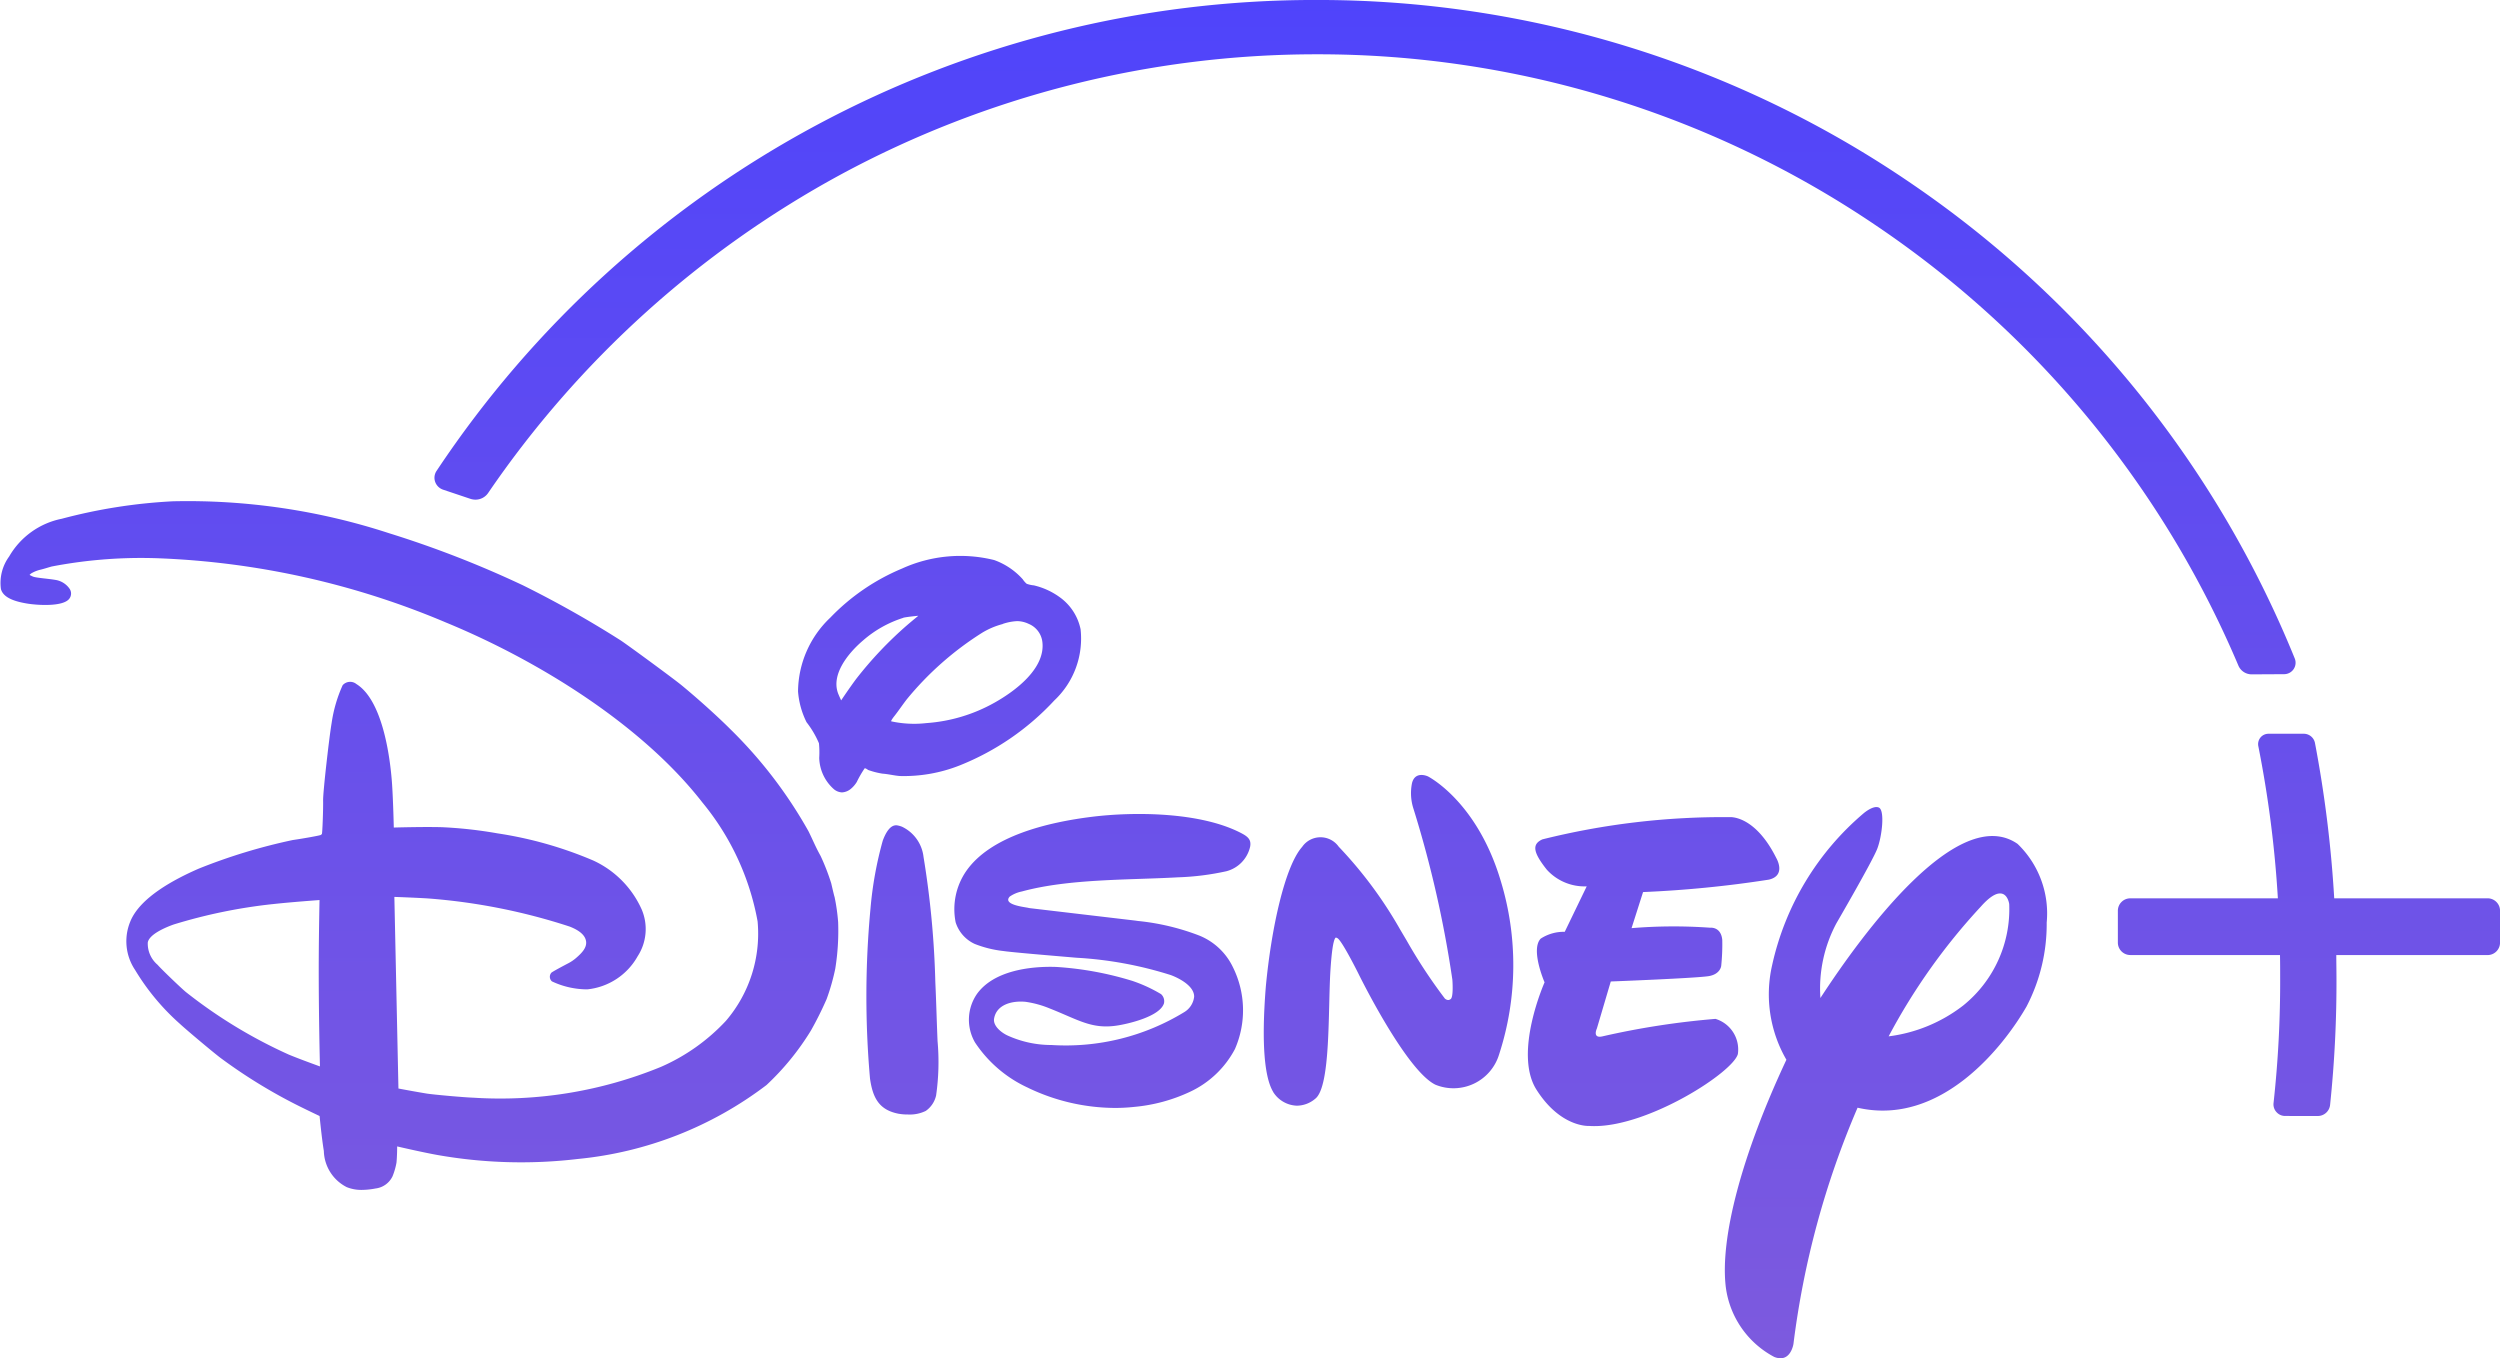 <svg xmlns="http://www.w3.org/2000/svg" xmlns:xlink="http://www.w3.org/1999/xlink" width="117.791" height="64" viewBox="0 0 117.791 64">
  <defs>
    <linearGradient id="linear-gradient" x1="0.5" x2="0.5" y2="1" gradientUnits="objectBoundingBox">
      <stop offset="0" stop-color="#4f44fb"/>
      <stop offset="1" stop-color="#7d5ade"/>
    </linearGradient>
  </defs>
  <path id="logo_disney" d="M-2575.41-1714.953a4.351,4.351,0,0,1-2.28-3.3c-.274-2.311.754-6.218,2.857-10.7a6.149,6.149,0,0,1-.674-4.45,13.067,13.067,0,0,1,4.312-7.162s.453-.392.716-.271c.29.121.156,1.347-.074,1.943s-1.923,3.508-1.923,3.508a6.531,6.531,0,0,0-.755,3.523c1.984-3.05,6.494-9.2,9.29-7.262a4.55,4.55,0,0,1,1.372,3.708,8.4,8.4,0,0,1-.95,3.955c-1.051,1.833-4.018,5.673-7.961,4.767a41.015,41.015,0,0,0-3.021,11.131s-.1.674-.607.674A.786.786,0,0,1-2575.41-1714.953Zm9.734-21.212a28.865,28.865,0,0,0-4.34,6.109,7.2,7.2,0,0,0,3.505-1.447,5.831,5.831,0,0,0,2.176-4.786s-.065-.5-.429-.5C-2564.963-1736.792-2565.255-1736.64-2565.676-1736.165Zm-77,13.208a1.967,1.967,0,0,1-1.068-1.7c-.1-.6-.2-1.645-.2-1.645s-.521-.247-.956-.463a24.713,24.713,0,0,1-3.709-2.273c-.307-.229-1.626-1.334-1.917-1.608a10.881,10.881,0,0,1-2.11-2.536,2.427,2.427,0,0,1-.229-2.279c.456-1.142,2.093-2,3.213-2.491a26.735,26.735,0,0,1,4.441-1.353c.5-.072,1.28-.211,1.328-.242a.293.293,0,0,0,.047-.044c.025-.034.066-1.165.058-1.578s.3-3.076.4-3.641a6.6,6.6,0,0,1,.52-1.789.47.47,0,0,1,.65-.055c1.219.758,1.588,3.385,1.679,4.721.054.814.081,2.039.081,2.039s1.4-.041,2.257-.017a20.3,20.3,0,0,1,2.623.29,18.478,18.478,0,0,1,4.515,1.279,4.6,4.6,0,0,1,2.288,2.314,2.356,2.356,0,0,1-.194,2.2,3.074,3.074,0,0,1-2.371,1.558,3.9,3.9,0,0,1-1.667-.376.29.29,0,0,1-.029-.405c.035-.043.53-.307.822-.46a1.882,1.882,0,0,0,.382-.27c.243-.214.461-.449.437-.725-.033-.358-.412-.579-.773-.721a28.278,28.278,0,0,0-6.713-1.329c-.64-.038-1.55-.07-1.55-.07l.192,9.028s.752.143,1.346.24c.34.052,1.782.181,2.165.191a19.947,19.947,0,0,0,8.851-1.448,9.222,9.222,0,0,0,3.07-2.174,6.314,6.314,0,0,0,1.49-4.685,12.22,12.22,0,0,0-2.6-5.6c-2.86-3.678-7.762-6.7-12.075-8.477a38.473,38.473,0,0,0-13.427-3.025,22.275,22.275,0,0,0-5.159.383c-.19.053-.381.117-.557.157a1.55,1.55,0,0,0-.418.175.665.665,0,0,0-.066.064s.082.045.16.078c.141.061.733.1,1.039.154a1,1,0,0,1,.672.4.4.4,0,0,1-.007.5c-.3.366-1.433.3-1.932.225-.518-.083-1.163-.241-1.281-.692a2.11,2.11,0,0,1,.388-1.534,3.7,3.7,0,0,1,2.482-1.778,25.247,25.247,0,0,1,5.234-.822,30.557,30.557,0,0,1,10.17,1.5,48.612,48.612,0,0,1,6.321,2.459,49.63,49.63,0,0,1,4.6,2.592c.371.245,2.545,1.842,2.882,2.123.7.576,1.625,1.4,2.292,2.065a21.3,21.3,0,0,1,3.676,4.8c.188.373.333.739.575,1.171a10.342,10.342,0,0,1,.5,1.288c.059.253.145.625.157.64a9.194,9.194,0,0,1,.169,1.189,11.22,11.22,0,0,1-.134,2.19,10.067,10.067,0,0,1-.409,1.439,16.233,16.233,0,0,1-.74,1.482,12.27,12.27,0,0,1-2.093,2.567,17.463,17.463,0,0,1-8.892,3.483,22.656,22.656,0,0,1-6.633-.192c-.754-.137-1.876-.4-1.876-.4s0,.448-.032.764a3.167,3.167,0,0,1-.187.646,1.021,1.021,0,0,1-.8.572,3.57,3.57,0,0,1-.646.067A1.831,1.831,0,0,1-2642.679-1722.957Zm-3.52-13.325a24.893,24.893,0,0,0-4.625.956c-.38.136-1.151.459-1.218.849a1.308,1.308,0,0,0,.46,1.048c.162.19,1.076,1.069,1.332,1.283a23.067,23.067,0,0,0,4.857,2.952c.551.228,1.463.555,1.463.555s-.068-2.6-.056-5.154c.007-1.349.036-2.685.036-2.685S-2645.282-1736.383-2646.2-1736.281Zm62.063,10.447s-1.352.087-2.494-1.737c-1.064-1.738.4-5.029.4-5.029s-.672-1.537-.185-2.057a1.986,1.986,0,0,1,1.135-.323l1.035-2.142a2.4,2.4,0,0,1-1.88-.786c-.653-.823-.708-1.2-.208-1.428a35.174,35.174,0,0,1,8.825-1.047s1.174-.115,2.193,1.922c0,0,.494.824-.345,1.022a52.929,52.929,0,0,1-5.93.586l-.542,1.7a24.094,24.094,0,0,1,3.709-.02s.506-.059.565.574a9.825,9.825,0,0,1-.05,1.224s-.033.384-.576.481c-.589.1-4.627.254-4.627.254l-.654,2.212s-.243.511.3.365a37.662,37.662,0,0,1,5.288-.815,1.508,1.508,0,0,1,1.055,1.652c-.218.86-4.17,3.4-6.756,3.4C-2583.962-1725.826-2584.051-1725.829-2584.137-1725.835Zm32.791-.47a.54.54,0,0,1-.4-.181.54.54,0,0,1-.139-.425,52.56,52.56,0,0,0,.312-5.962c0-.312,0-.644-.008-1.014h-7.052a.588.588,0,0,1-.587-.587v-1.5a.587.587,0,0,1,.587-.585h6.952a52.849,52.849,0,0,0-.921-7.169.492.492,0,0,1,.1-.406.487.487,0,0,1,.376-.179h1.666a.538.538,0,0,1,.528.44,56.91,56.91,0,0,1,.906,7.313h7.226a.588.588,0,0,1,.587.587v1.5a.589.589,0,0,1-.587.588h-7.128c0,.371.008.7.008,1.014a55.452,55.452,0,0,1-.3,6.041.584.584,0,0,1-.582.527Zm-65.354-.111c-.9-.185-1.187-.761-1.314-1.646a44.214,44.214,0,0,1,.022-8.01,17.406,17.406,0,0,1,.579-3.206c.1-.262.323-.79.7-.715a1.219,1.219,0,0,1,.206.06,1.8,1.8,0,0,1,1.014,1.42,42.989,42.989,0,0,1,.556,5.887c.043.938.066,1.862.105,2.789a11.11,11.11,0,0,1-.068,2.566,1.207,1.207,0,0,1-.49.73,1.725,1.725,0,0,1-.837.167A2.459,2.459,0,0,1-2616.7-1726.416Zm6.158-1.205a5.975,5.975,0,0,1-2.524-2.146,2.137,2.137,0,0,1,.1-2.3c.781-1.07,2.455-1.3,3.715-1.26a15.394,15.394,0,0,1,3.6.659,6.927,6.927,0,0,1,1.348.622.448.448,0,0,1,.138.44c-.209.638-1.758.974-2.206,1.041-1.2.184-1.819-.27-3.181-.807a4.694,4.694,0,0,0-1.133-.311c-.618-.059-1.365.115-1.483.789-.059.348.349.673.66.81a4.984,4.984,0,0,0,2.043.436,10.7,10.7,0,0,0,6.249-1.545.971.971,0,0,0,.474-.731c.007-.632-1.1-1.019-1.1-1.019a18.012,18.012,0,0,0-4.446-.817c-1.169-.1-3.009-.252-3.45-.317a5.208,5.208,0,0,1-1.342-.333,1.671,1.671,0,0,1-.9-1.021,3.164,3.164,0,0,1,.5-2.414c1.161-1.669,3.88-2.3,5.911-2.554,1.966-.245,5.145-.242,7.076.784.3.16.45.309.388.627a1.548,1.548,0,0,1-1.12,1.153,12.4,12.4,0,0,1-2.275.286c-2.328.131-5.142.062-7.359.667a1.536,1.536,0,0,0-.571.24c-.347.377.644.485.857.528a.841.841,0,0,0,.141.024l4.9.578.143.02a11.09,11.09,0,0,1,2.9.692,3,3,0,0,1,1.569,1.476,4.562,4.562,0,0,1,.1,3.866,4.581,4.581,0,0,1-2.112,2.012,7.842,7.842,0,0,1-2.634.714,8.252,8.252,0,0,1-.9.049A9.533,9.533,0,0,1-2610.542-1727.621Zm11.525.184c-.4-.657-.567-2.219-.348-4.962.257-2.748.9-5.672,1.711-6.583a1.051,1.051,0,0,1,1.723-.01,19.836,19.836,0,0,1,2.886,3.887l.317.536a24.543,24.543,0,0,0,1.8,2.733s.134.126.252.035c.171-.049.1-.927.1-.927a52.788,52.788,0,0,0-1.828-8.039,2.375,2.375,0,0,1-.073-1.221c.151-.6.75-.316.75-.316s2.309,1.161,3.429,4.919a13.583,13.583,0,0,1-.075,8.178,2.246,2.246,0,0,1-3,1.43c-1.4-.677-3.637-5.25-3.637-5.25s-.848-1.705-1.011-1.661c0,0-.183-.333-.3,1.531s.022,5.474-.718,6.043a1.353,1.353,0,0,1-.859.325A1.371,1.371,0,0,1-2599.016-1727.437Zm-20.739-14.3a2.039,2.039,0,0,1-.651-1.44,4.3,4.3,0,0,0-.013-.689,4.467,4.467,0,0,0-.585-.992,3.9,3.9,0,0,1-.4-1.448,4.838,4.838,0,0,1,1.52-3.478,10.049,10.049,0,0,1,3.38-2.313,6.628,6.628,0,0,1,4.342-.4,3.292,3.292,0,0,1,1.347.908,1,1,0,0,0,.184.21,1.384,1.384,0,0,0,.339.075,3.389,3.389,0,0,1,1.292.612,2.473,2.473,0,0,1,.908,1.454,4,4,0,0,1-1.239,3.357,12.276,12.276,0,0,1-4.455,3.059,7.133,7.133,0,0,1-2.829.5c-.27-.022-.547-.094-.81-.111a3.731,3.731,0,0,1-.677-.174c-.065-.05-.149-.094-.164-.076a4.96,4.96,0,0,0-.371.642,1.281,1.281,0,0,1-.282.326.71.71,0,0,1-.415.165A.637.637,0,0,1-2619.755-1741.741Zm8-7.747a3.659,3.659,0,0,0-.968.408,14.743,14.743,0,0,0-3.568,3.153c-.2.262-.4.555-.558.756-.1.124-.176.238-.167.268a5.05,5.05,0,0,0,1.657.084,7.631,7.631,0,0,0,3.205-.959c.976-.546,2.411-1.611,2.262-2.863a1.054,1.054,0,0,0-.646-.854,1.3,1.3,0,0,0-.535-.129A2.466,2.466,0,0,0-2611.758-1749.488Zm-4.683-.293a5.313,5.313,0,0,0-1.911,1.075c-.722.618-1.517,1.624-1.157,2.516.052.126.133.3.133.3s.379-.568.7-1a17.979,17.979,0,0,1,2.411-2.547c.241-.206.525-.439.525-.439S-2616.189-1749.832-2616.441-1749.781Zm63.523,2.665a.679.679,0,0,1-.626-.415,47.214,47.214,0,0,0-17.087-20.743,46.883,46.883,0,0,0-26.356-8.057,47.182,47.182,0,0,0-22.4,5.661A47.59,47.59,0,0,0-2636-1755.661a.72.72,0,0,1-.6.318.776.776,0,0,1-.233-.037l-1.3-.436a.6.6,0,0,1-.367-.369.58.58,0,0,1,.068-.514,49.68,49.68,0,0,1,41.436-22.187,49.505,49.505,0,0,1,28.109,8.687,49.683,49.683,0,0,1,18.006,22.34.538.538,0,0,1-.053.5.541.541,0,0,1-.447.239Z" transform="translate(2659.002 1778.885)" fill="url(#linear-gradient)"/>
</svg>

